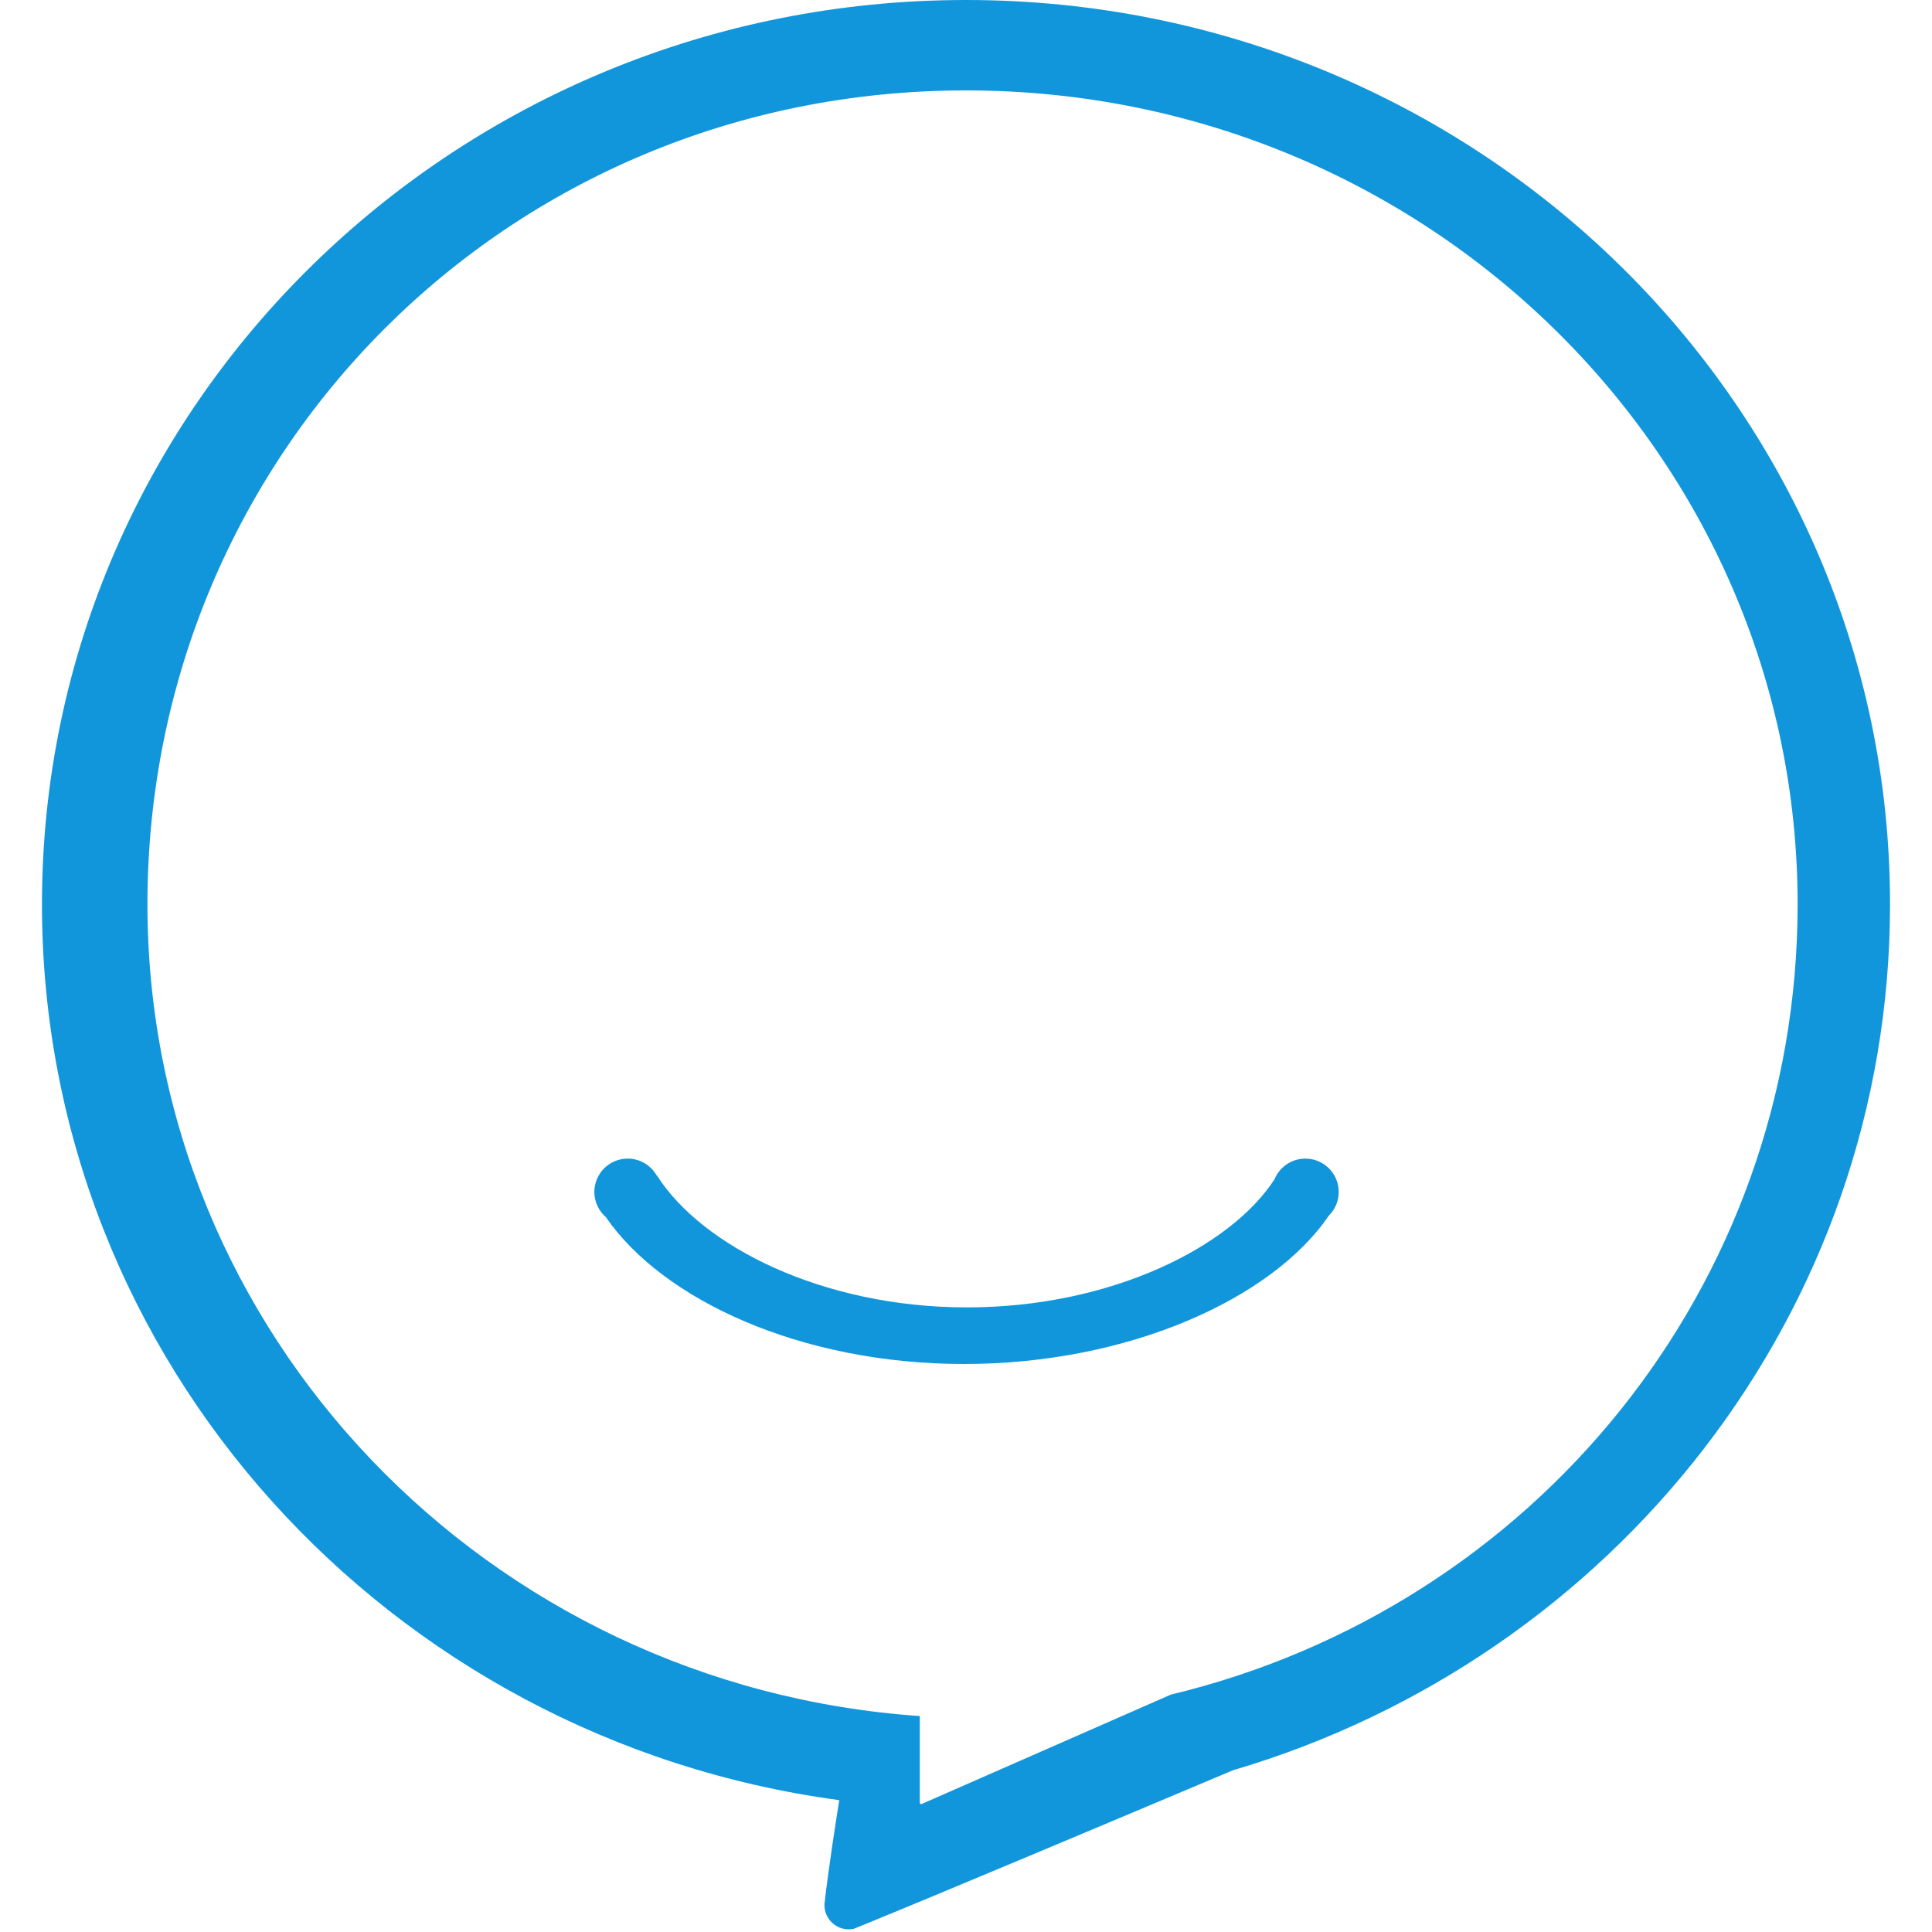 <?xml version="1.0" standalone="no"?><!DOCTYPE svg PUBLIC "-//W3C//DTD SVG 1.1//EN" "http://www.w3.org/Graphics/SVG/1.1/DTD/svg11.dtd"><svg t="1582034318297" class="icon" viewBox="0 0 1024 1024" version="1.1" xmlns="http://www.w3.org/2000/svg" p-id="4463" xmlns:xlink="http://www.w3.org/1999/xlink" width="200" height="200"><defs><style type="text/css"></style></defs><path d="M512.002 0c-270.492 0-489.759 214.583-489.759 479.283 0 242.418 183.878 442.787 422.581 474.831-2.181 13.679-5.729 36.765-7.678 53.598-0.042 0.366-0.086 0.736-0.126 1.096-0.021 0.303-0.046 0.606-0.046 0.915 0 7.106 5.761 12.867 12.867 12.867 0.946 0 1.863-0.108 2.751-0.302 1.267-0.514 2.602-1.056 3.998-1.625 39.971-16.289 131.143-54.638 196.876-82.375 201.52-59.376 348.292-242.418 348.292-459.005C1001.757 214.583 782.49 0 512.002 0zM620.521 898.195 489.124 955.877c-0.122 0.094-0.263 0.156-0.422 0.185l-0.43 0.188-0.012-0.012c-0.378-0.076-0.657-0.36-0.746-0.732l0-45.963c-228.774-15.772-409.363-202.364-409.363-430.261 0-238.229 190.407-431.36 433.847-431.36 243.445 0 440.781 193.132 440.781 431.36C952.779 681.954 813.015 851.931 620.521 898.195zM691.871 614.08c-7.357 0-13.659 4.495-16.323 10.887-22.895 35.645-86.28 67.978-163.07 67.978-76.595 0-140.496-32.493-164.242-69.866l-0.113 0.049c-3.027-5.396-8.794-9.047-15.421-9.047-9.764 0-17.68 7.915-17.68 17.68 0 5.318 2.359 10.075 6.074 13.316 30.044 43.678 103.01 77.864 189.89 77.864 87.375 0 163.345-34.634 193.31-78.61 3.242-3.205 5.254-7.651 5.254-12.57C709.55 621.995 701.635 614.08 691.871 614.08z" p-id="4464" fill="#1296db"></path></svg>